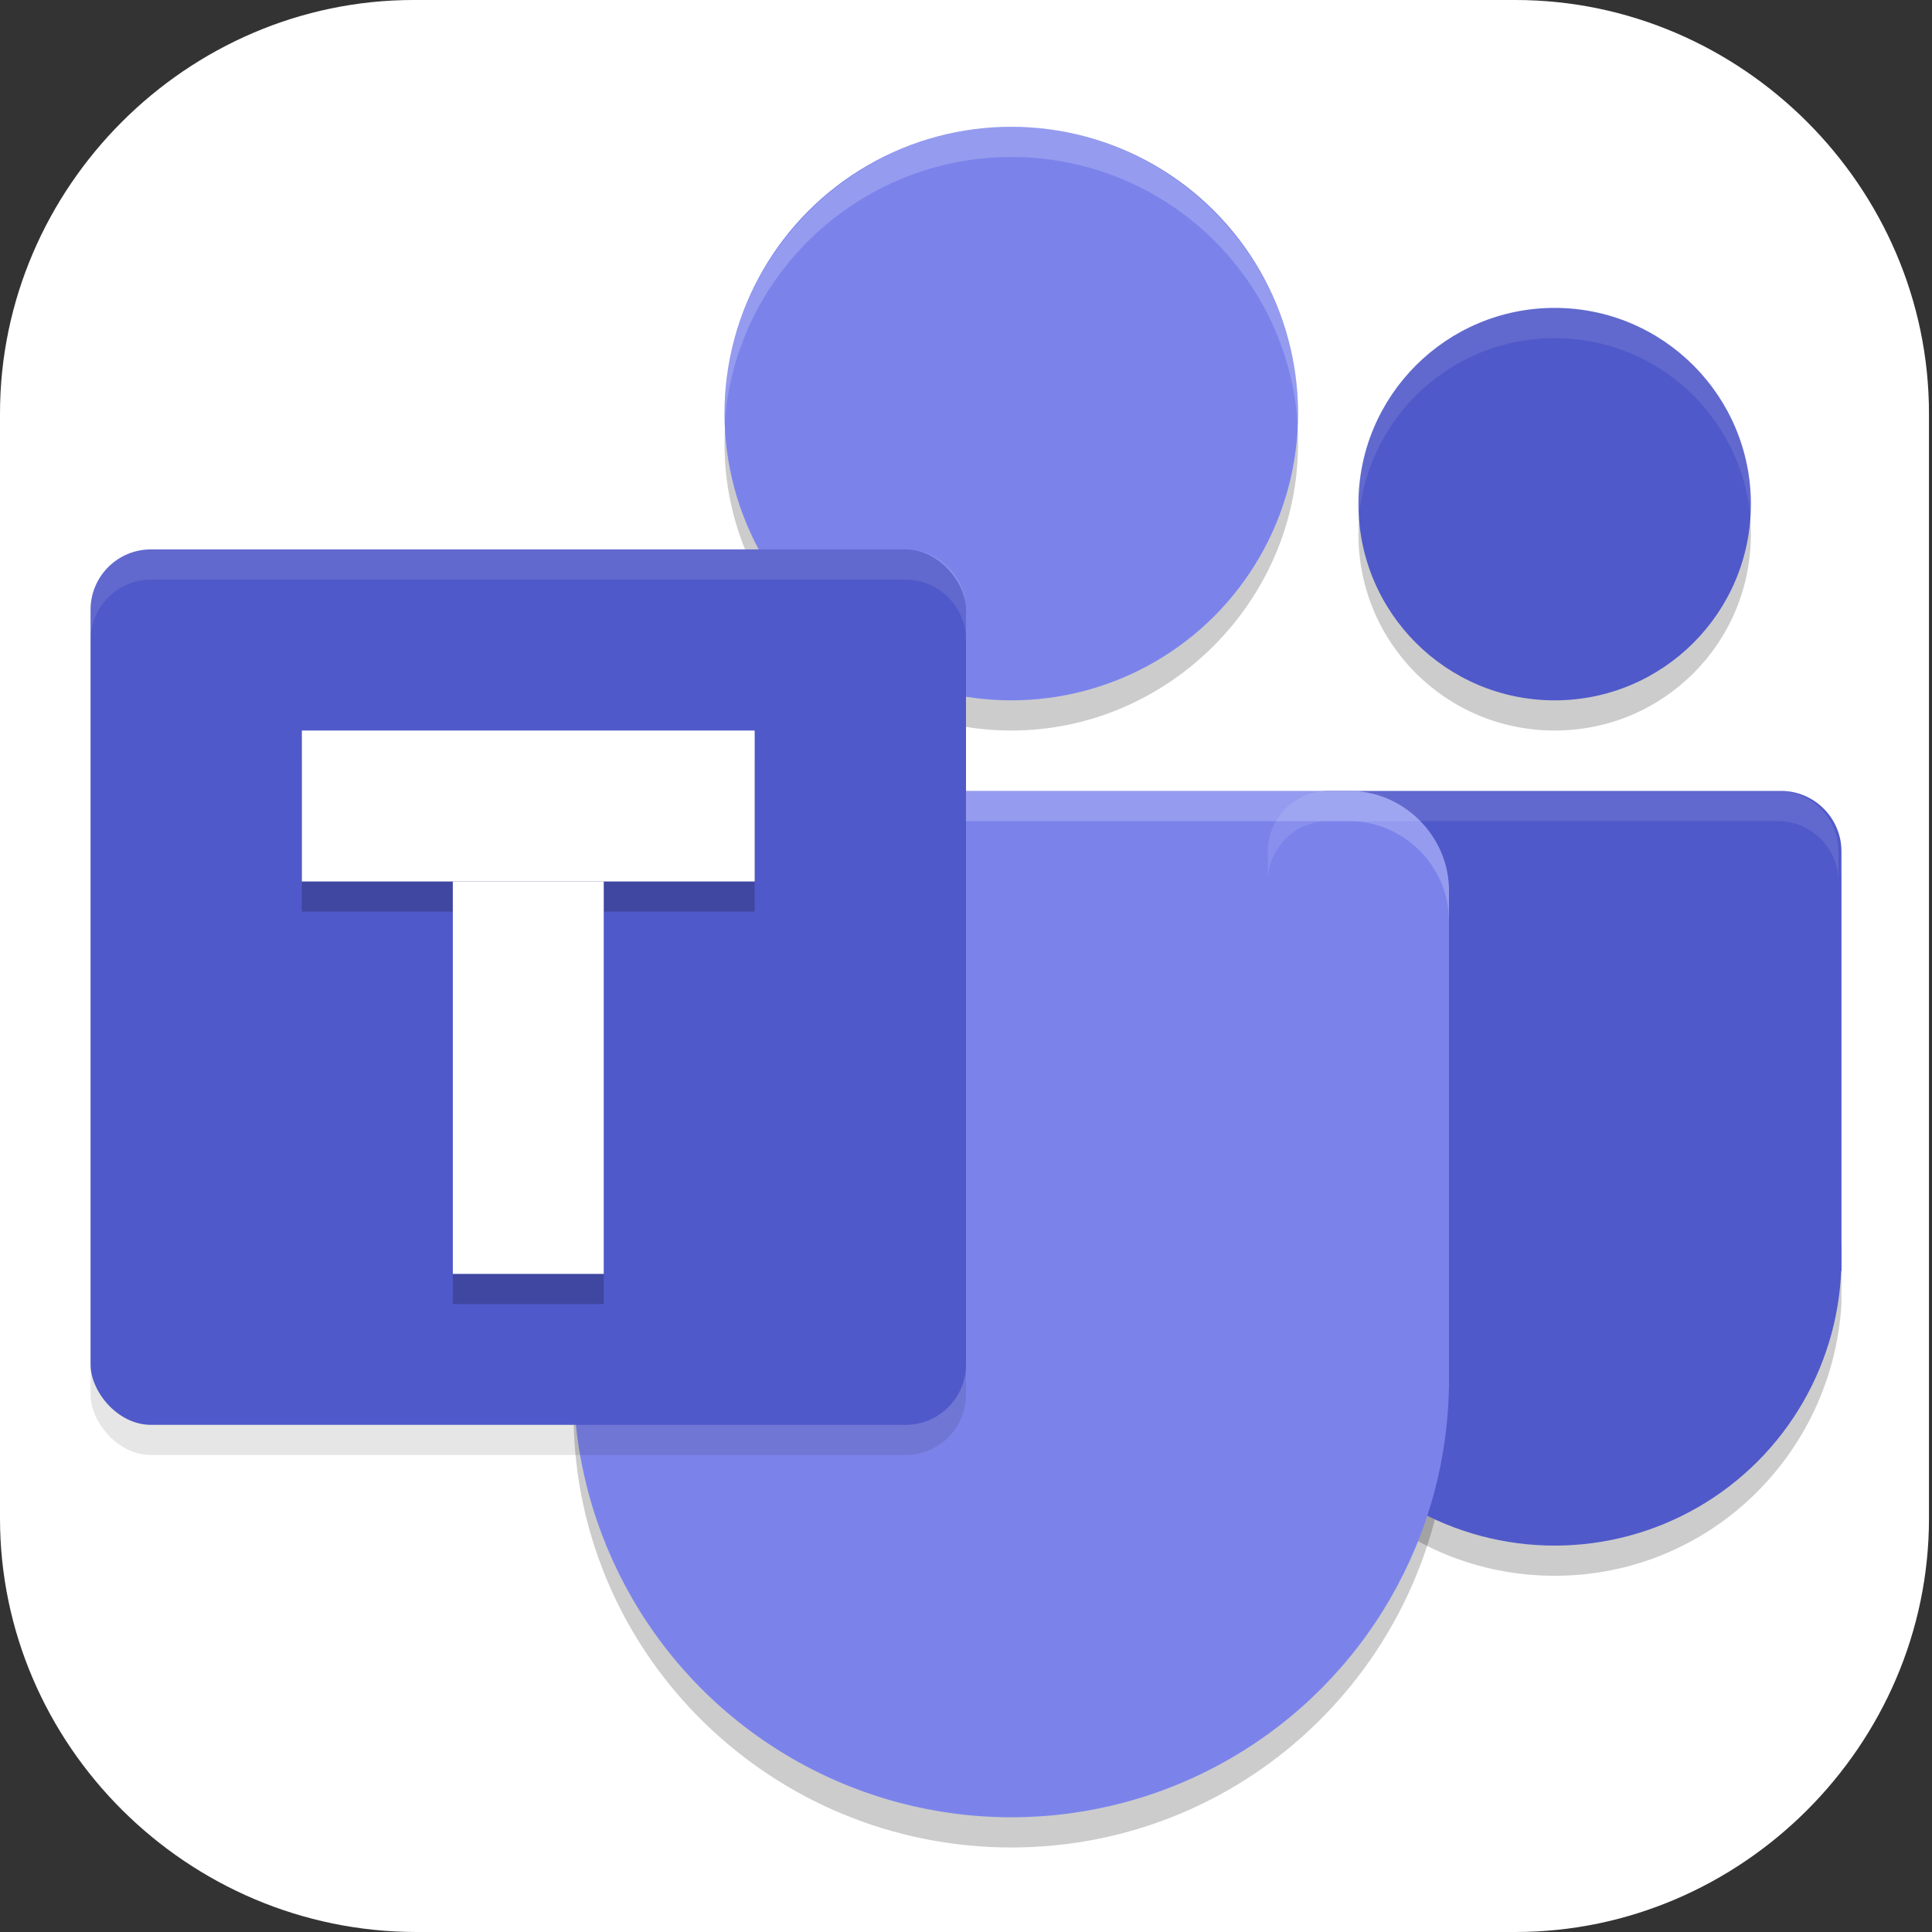 <?xml version="1.0" encoding="UTF-8"?>
<svg id="_图层_1" xmlns="http://www.w3.org/2000/svg" version="1.1" viewBox="0 0 64 64" width="32" height="32">
  <rect x="0" y="0" width="64" height="64" fill="#333333" stroke="none"/>
  <!-- Generator: Adobe Illustrator 29.0.1, SVG Export Plug-In . SVG Version: 2.1.0 Build 192)  -->
  <defs>
    <style>
      .st0 {
        fill: #7b83eb;
      }

      .st1 {
        fill: #21d789;
      }

      .st2, .st3, .st4 {
        stroke: #fff;
      }

      .st2, .st3, .st4, .st5, .st6, .st7 {
        fill: none;
        stroke-linecap: round;
      }

      .st2, .st6 {
        stroke-width: 4px;
      }

      .st8, .st9, .st10, .st11, .st12 {
        display: none;
      }

      .st8, .st9, .st13, .st5, .st14, .st6, .st7, .st15, .st12, .st16 {
        isolation: isolate;
      }

      .st8, .st5, .st14, .st6, .st7, .st15, .st12 {
        opacity: .2;
      }

      .st9, .st17, .st15, .st12, .st16 {
        fill: #fff;
      }

      .st9, .st13, .st16 {
        opacity: .1;
      }

      .st3, .st4, .st5, .st7 {
        stroke-width: 4px;
      }

      .st3, .st7 {
        stroke-linejoin: bevel;
      }

      .st18 {
        fill: #3f3f3f;
      }

      .st19 {
        fill: #2086e7;
      }

      .st10 {
        fill: #0061a7;
      }

      .st20 {
        fill: #6655e4;
      }

      .st5, .st6, .st7 {
        stroke: #000;
      }

      .st21 {
        fill: #14ddb1;
      }

      .st22 {
        fill: #5059c9;
      }
    </style>
  </defs>
  <path class="st17" d="M50.4,64H13.8c-7.6,0-13.8-6.2-13.8-13.7V13.7C0,6.2,6.2,0,13.7,0h36.5c7.5,0,13.7,6.2,13.7,13.7v36.6c0,7.5-6.2,13.7-13.7,13.7h.1Z"/>
  <g class="st11">
    <ellipse class="st8" cx="31.8" cy="33.3" rx="31.8" ry="31.6"/>
    <ellipse class="st10" cx="31.8" cy="32.1" rx="31.8" ry="31.6"/>
    <path class="st14" d="M8.5,11.8c-1.9,2-3.5,4.3-4.8,6.8h14.9l-6.2,28.2h7l.7-3.4h18.9l-.7,5.6H4.3c1.4,2.5,3.2,4.8,5.3,6.8h44.4c2.1-2,3.8-4.3,5.3-6.8h-14.1l3.2-25.9h-23.8l1-4.5h34.4c-1.3-2.5-2.9-4.7-4.8-6.8H8.5ZM23.1,29.9h17.6l-.8,6.8h-18.2l1.5-6.8Z"/>
    <path class="st17" d="M8.5,10.7c-1.9,2-3.5,4.3-4.8,6.8h14.9l-6.2,28.2h7l.7-3.4h18.9l-.7,5.6H4.3c1.4,2.5,3.2,4.8,5.3,6.8h44.4c2.1-2,3.8-4.3,5.3-6.8h-14.1l3.2-25.9h-23.8l1-4.5h34.4c-1.3-2.5-2.9-4.7-4.8-6.8H8.5ZM23.1,28.8h17.6l-.8,6.8h-18.2l1.5-6.8Z"/>
    <path class="st9" d="M31.8.6C14.2.6,0,14.7,0,32.1c0,.2,0,.4,0,.7C.3,15.6,14.4,1.7,31.8,1.7c17.3,0,31.4,13.7,31.8,30.9,0-.2,0-.3,0-.5C63.6,14.7,49.3.6,31.8.6Z"/>
  </g>
  <g class="st11">
    <path class="st8" d="M3.2,65.1c-1.8,0-3.2-1.4-3.2-3.2v-2.3c0,1.8,1.4,3.2,3.2,3.2h57.7c1.8,0,3.2-1.4,3.2-3.2v2.3c0,1.8-1.4,3.2-3.2,3.2H3.2Z"/>
    <path class="st20" d="M32,0H14.3C6.4,0,0,6.4,0,14.3v17.7h32V0Z"/>
    <path class="st1" d="M32,0h17.8c7.9,0,14.2,6.4,14.2,14.2v17.7h-32V0Z"/>
    <path class="st21" d="M32,63.9H14c-7.7,0-14-6.3-14-14v-18h32v32Z"/>
    <path class="st19" d="M32,63.9h17.8c7.8,0,14.2-6.4,14.2-14.2v-17.8h-32v32Z"/>
    <path class="st12" d="M3.2,0C1.4,0,0,1.4,0,3.2v1.1C0,2.6,1.4,1.1,3.2,1.1h57.7c1.8,0,3.2,1.4,3.2,3.2v-1.1c0-1.8-1.4-3.2-3.2-3.2H3.2Z"/>
    <rect class="st18" x="9.2" y="9.1" width="45.8" height="45.7"/>
    <path class="st7" d="M43.5,33.1s0,2.3-4.6,2.3-4.6-4.6-4.6-9.1,0-9.1,4.6-9.1,4.6,2.3,4.6,2.3"/>
    <path class="st3" d="M43.5,32s0,2.3-4.6,2.3-4.6-4.6-4.6-9.1,0-9.1,4.6-9.1,4.6,2.3,4.6,2.3"/>
    <path class="st6" d="M16,49.1h18.3"/>
    <path class="st2" d="M16,48h18.3"/>
    <path class="st5" d="M16,17.1h9.2M20.6,35.4v-18.3"/>
    <path class="st4" d="M16,16h9.2M20.6,34.3V16"/>
  </g>
  <g>
    <path class="st14" d="M51.5,11.2c-3.6,0-6.5,2.9-6.5,6.5s2.9,6.5,6.5,6.5,6.5-2.9,6.5-6.5-2.9-6.5-6.5-6.5ZM44,27.2c-1.1,0-2,.9-2,2v14h0c.3,5,4.4,9,9.5,9,5.1,0,9.2-4,9.5-9h0v-14c0-1.1-.9-2-2-2h-14.9Z"/>
    <path class="st14" d="M33.5,5.2c-5.2,0-9.5,4.3-9.5,9.5s4.3,9.5,9.5,9.5,9.5-4.3,9.5-9.5-4.3-9.5-9.5-9.5ZM22.3,27.2c-1.8,0-3.3,1.5-3.3,3.3v16.5h0c.1,7.9,6.6,14.2,14.5,14.2,7.9,0,14.3-6.3,14.5-14.2h0v-16.5c0-1.8-1.5-3.3-3.3-3.3h-22.4Z"/>
    <path class="st22" d="M44,26.2c-1.1,0-2,.9-2,2v13.9h19v-13.9c0-1.1-.9-2-2-2h-14.9Z"/>
    <circle class="st22" cx="51.5" cy="41.7" r="9.5"/>
    <circle class="st22" cx="51.5" cy="16.7" r="6.5"/>
    <circle class="st0" cx="33.5" cy="13.7" r="9.5"/>
    <path class="st0" d="M22.3,26.2c-1.8,0-3.3,1.5-3.3,3.3v16.5h.7c.6.8,1.5,1.3,2.6,1.3h22.4c1.1,0,2-.5,2.6-1.3h.7v-16.5c0-1.8-1.5-3.3-3.3-3.3h-22.4Z"/>
    <path class="st15" d="M33.5,4.2c-5.2,0-9.5,4.3-9.5,9.5,0,.1,0,.3,0,.4.3-5,4.5-8.9,9.5-8.9,5.1,0,9.3,4,9.5,9.1,0-.2,0-.4,0-.6,0-5.2-4.3-9.5-9.5-9.5ZM22.3,26.2c-1.8,0-3.3,1.5-3.3,3.3v1c0-1.8,1.5-3.3,3.3-3.3h22.4c1.8,0,3.3,1.5,3.3,3.3v-1c0-1.8-1.5-3.3-3.3-3.3h-22.4Z"/>
    <circle class="st0" cx="33.5" cy="45.7" r="14.5"/>
    <rect class="st13" x="3" y="19.2" width="29" height="29" rx="2" ry="2"/>
    <rect class="st22" x="3" y="18.2" width="29" height="29" rx="2" ry="2"/>
    <path class="st14" d="M10,25.2v5h5v13h5v-13h5v-5h-15Z"/>
    <rect class="st17" x="10" y="24.2" width="15" height="5"/>
    <rect class="st17" x="15" y="29.2" width="5" height="13"/>
    <path class="st16" d="M5,18.2c-1.1,0-2,.9-2,2v1c0-1.1.9-2,2-2h25c1.1,0,2,.9,2,2v-1c0-1.1-.9-2-2-2H5Z"/>
    <path class="st16" d="M51.5,10.2c-3.6,0-6.5,2.9-6.5,6.5,0,.2,0,.3,0,.5.3-3.4,3.1-6,6.5-6,3.4,0,6.2,2.6,6.5,6,0-.2,0-.4,0-.5,0-3.6-2.9-6.5-6.5-6.5ZM44,26.2c-1.1,0-2,.9-2,2v1c0-1.1.9-2,2-2h14.9c1.1,0,2,.9,2,2v-1c0-1.1-.9-2-2-2h-14.9Z"/>
  </g>
</svg>